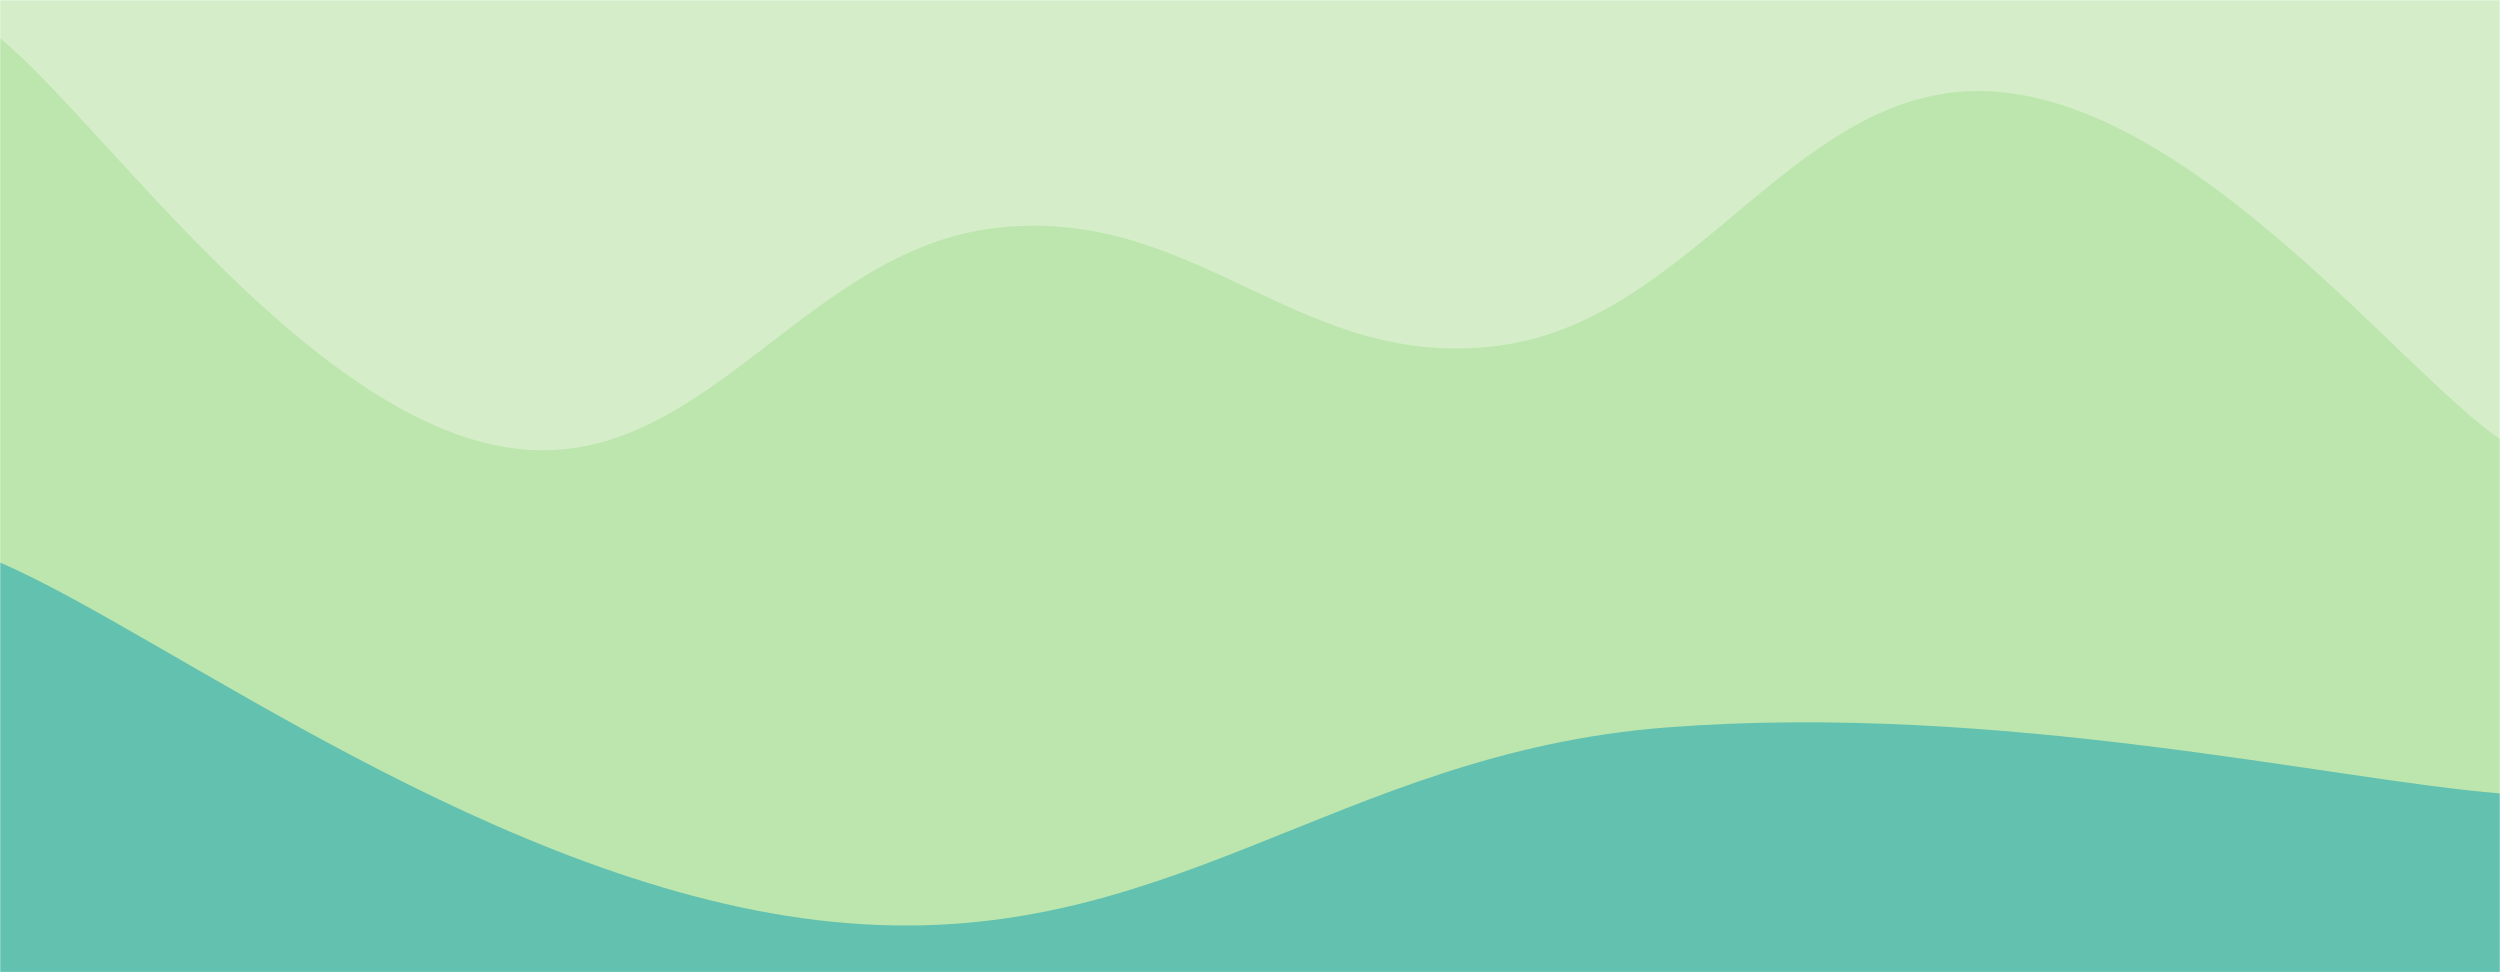 <svg xmlns="http://www.w3.org/2000/svg" version="1.1" xmlns:xlink="http://www.w3.org/1999/xlink" xmlns:svgjs="http://svgjs.dev/svgjs" width="1440" height="560" preserveAspectRatio="none" viewBox="0 0 1440 560"><g mask="url(&quot;#SvgjsMask1006&quot;)" fill="none"><rect width="1440" height="560" x="0" y="0" fill="rgba(175, 223, 154, 0.53)"></rect><path d="M 0,22 C 57.6,69 172.8,235.2 288,257 C 403.2,278.8 460.8,142.6 576,131 C 691.2,119.4 748.8,214.6 864,199 C 979.2,183.4 1036.8,42.2 1152,53 C 1267.2,63.8 1382.4,213 1440,253L1440 560L0 560z" fill="rgba(189, 230, 174, 1)"></path><path d="M 0,324 C 96,365.4 288,512 480,531 C 672,550 768,433.8 960,419 C 1152,404.2 1344,449.4 1440,457L1440 560L0 560z" fill="rgba(99, 193, 176, 1)"></path></g><defs><mask id="SvgjsMask1006"><rect width="1440" height="560" fill="#ffffff"></rect></mask></defs></svg>
